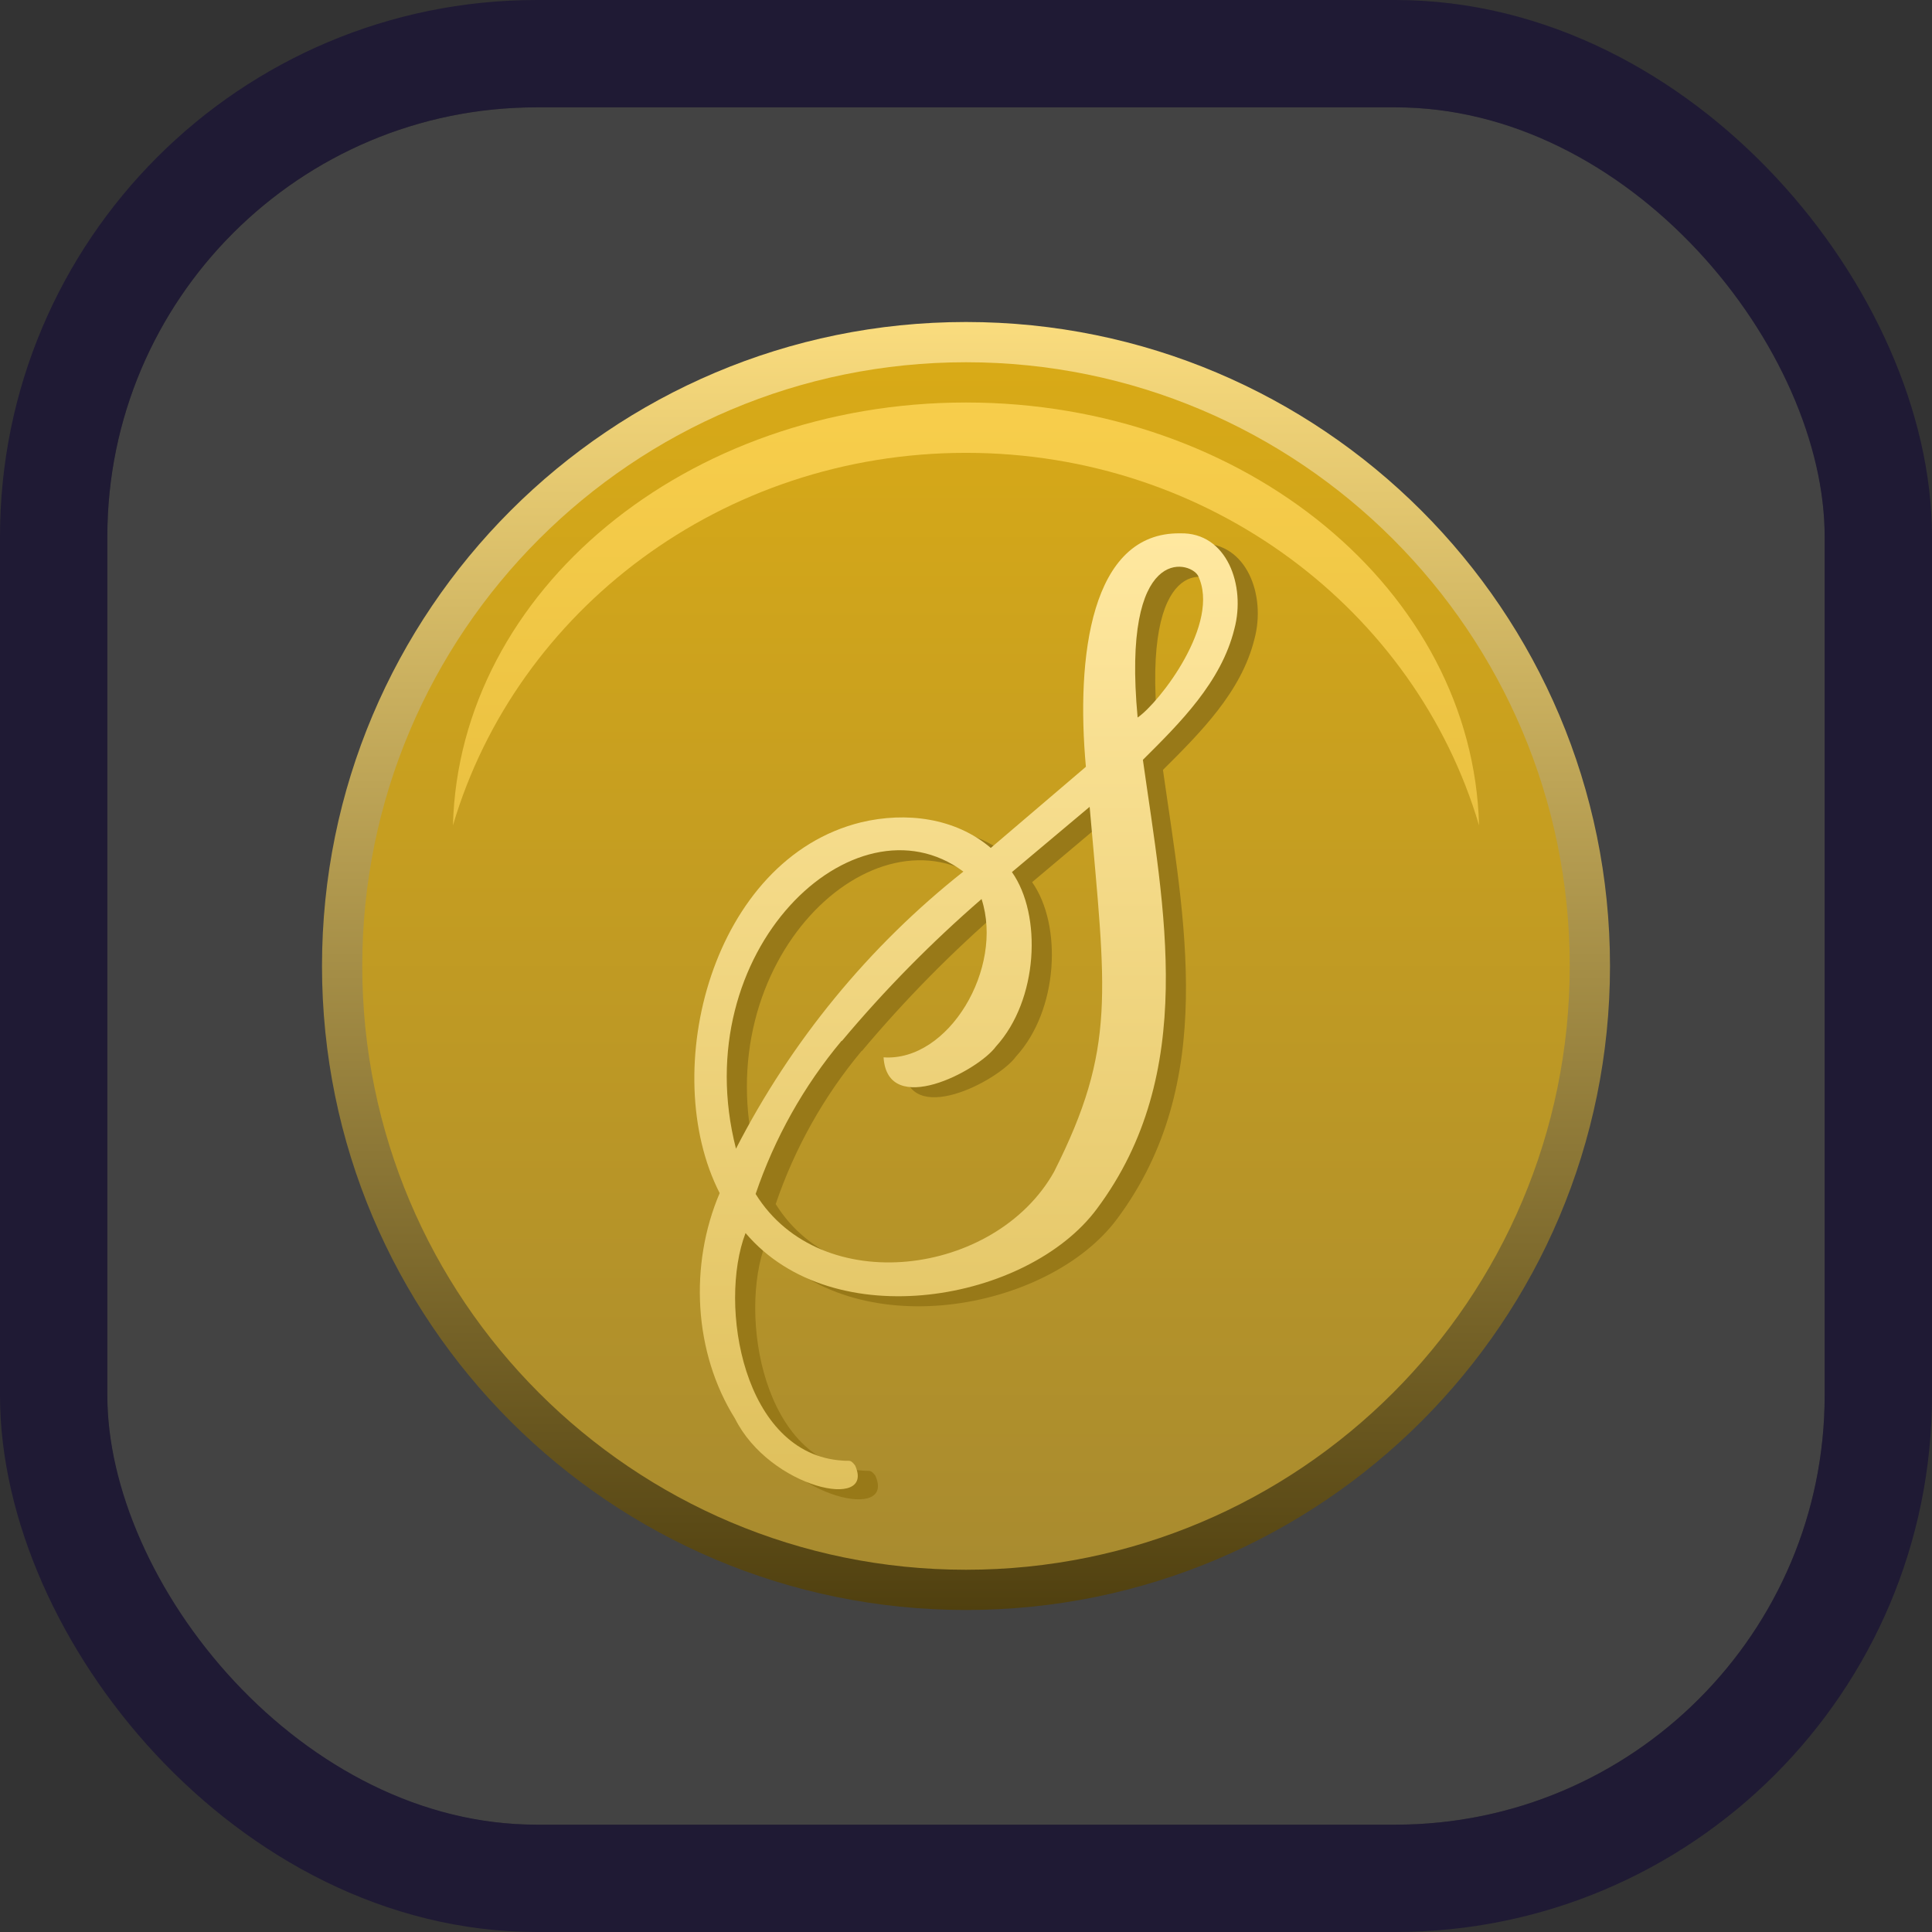 <svg width="18" height="18" viewBox="0 0 18 18" fill="none" xmlns="http://www.w3.org/2000/svg">
<rect x="0" y="0" width="18" height="18" fill="#333333" stroke="none"/>
<g clip-path="url(#clip0_1768_6255)">
<rect x="1" y="1" width="16" height="16" rx="4" fill="white" fill-opacity="0.08"/>
<path d="M9 15C12.314 15 15 12.314 15 9C15 5.686 12.314 3 9 3C5.686 3 3 5.686 3 9C3 12.314 5.686 15 9 15Z" fill="url(#paint0_linear_1768_6255)"/>
<path d="M9 14.625C12.107 14.625 14.625 12.107 14.625 9C14.625 5.893 12.107 3.375 9 3.375C5.893 3.375 3.375 5.893 3.375 9C3.375 12.107 5.893 14.625 9 14.625Z" fill="url(#paint1_linear_1768_6255)"/>
<path fill-rule="evenodd" clip-rule="evenodd" d="M13.78 7.69C13.188 5.686 11.272 4.219 9 4.219C6.728 4.219 4.812 5.686 4.22 7.69C4.277 5.506 6.395 3.75 9 3.75C11.605 3.75 13.723 5.506 13.78 7.69Z" fill="url(#paint2_linear_1768_6255)"/>
<path d="M11.687 5.955C11.797 5.55 11.618 5.052 11.183 5.063C10.347 5.051 10.211 6.218 10.305 7.238L9.418 7.994C9.088 7.711 8.626 7.656 8.211 7.755C6.823 8.095 6.311 10.075 6.892 11.21C6.608 11.876 6.648 12.693 7.036 13.311C7.362 13.962 8.351 14.174 8.154 13.746C8.107 13.688 8.107 13.709 8.036 13.701C7.109 13.643 6.877 12.249 7.134 11.582C7.956 12.549 9.767 12.218 10.407 11.357C11.352 10.089 11.03 8.553 10.835 7.173C11.18 6.829 11.565 6.448 11.687 5.955ZM7.045 10.796C6.572 8.954 8.148 7.463 9.163 8.213H9.164C8.284 8.91 7.561 9.791 7.045 10.796ZM10.008 11.012C9.461 11.984 7.836 12.197 7.227 11.218C7.404 10.697 7.676 10.213 8.027 9.792L8.032 9.79C8.43 9.316 8.865 8.874 9.333 8.469C9.542 9.115 9.025 9.987 8.42 9.944C8.456 10.514 9.302 10.071 9.466 9.843C9.862 9.411 9.898 8.618 9.616 8.219L10.339 7.61C10.489 9.341 10.592 9.852 10.008 11.012ZM10.786 6.779C10.635 5.159 11.267 5.317 11.348 5.456C11.566 5.899 10.988 6.641 10.786 6.779Z" fill="#987918"/>
<path d="M11.5 5.861C11.609 5.456 11.431 4.958 10.996 4.969C10.16 4.957 10.024 6.124 10.117 7.144L9.231 7.9C8.9 7.618 8.439 7.562 8.024 7.661C6.635 8.001 6.124 9.981 6.705 11.116C6.421 11.782 6.461 12.6 6.848 13.217C7.174 13.868 8.163 14.08 7.966 13.652C7.92 13.594 7.92 13.615 7.849 13.608C6.922 13.549 6.69 12.156 6.946 11.488C7.768 12.456 9.58 12.124 10.219 11.263C11.165 9.996 10.842 8.459 10.648 7.079C10.993 6.736 11.378 6.355 11.5 5.861ZM6.857 10.702C6.385 8.86 7.961 7.369 8.975 8.12H8.976C8.096 8.816 7.373 9.697 6.857 10.702ZM9.82 10.918C9.274 11.891 7.648 12.104 7.04 11.124C7.217 10.603 7.488 10.119 7.84 9.698L7.845 9.697C8.243 9.222 8.678 8.781 9.145 8.376C9.355 9.021 8.838 9.893 8.232 9.851C8.268 10.421 9.114 9.977 9.279 9.75C9.674 9.317 9.71 8.525 9.428 8.125L10.152 7.517C10.302 9.247 10.405 9.759 9.82 10.918ZM10.599 6.685C10.448 5.065 11.08 5.223 11.161 5.362C11.378 5.805 10.801 6.547 10.599 6.685Z" fill="url(#paint3_linear_1768_6255)"/>
</g>
<rect x="0.5" y="0.5" width="17" height="17" rx="4.5" stroke="#1F1A34"/>
<defs>
<linearGradient id="paint0_linear_1768_6255" x1="9" y1="3" x2="9" y2="15" gradientUnits="userSpaceOnUse">
<stop stop-color="#FADC7E"/>
<stop offset="1" stop-color="#50400F"/>
</linearGradient>
<linearGradient id="paint1_linear_1768_6255" x1="9" y1="3" x2="9" y2="15" gradientUnits="userSpaceOnUse">
<stop stop-color="#DAAB16"/>
<stop offset="1" stop-color="#A78A30"/>
</linearGradient>
<linearGradient id="paint2_linear_1768_6255" x1="9" y1="2.429" x2="9" y2="18.988" gradientUnits="userSpaceOnUse">
<stop stop-color="#FCD24F"/>
<stop offset="1" stop-color="#C39C22"/>
</linearGradient>
<linearGradient id="paint3_linear_1768_6255" x1="9" y1="4.969" x2="9" y2="13.875" gradientUnits="userSpaceOnUse">
<stop stop-color="#FFE8A0"/>
<stop offset="1" stop-color="#DFC05C"/>
</linearGradient>
<clipPath id="clip0_1768_6255">
<rect x="1" y="1" width="16" height="16" rx="4" fill="white"/>
</clipPath>
</defs>
</svg>
